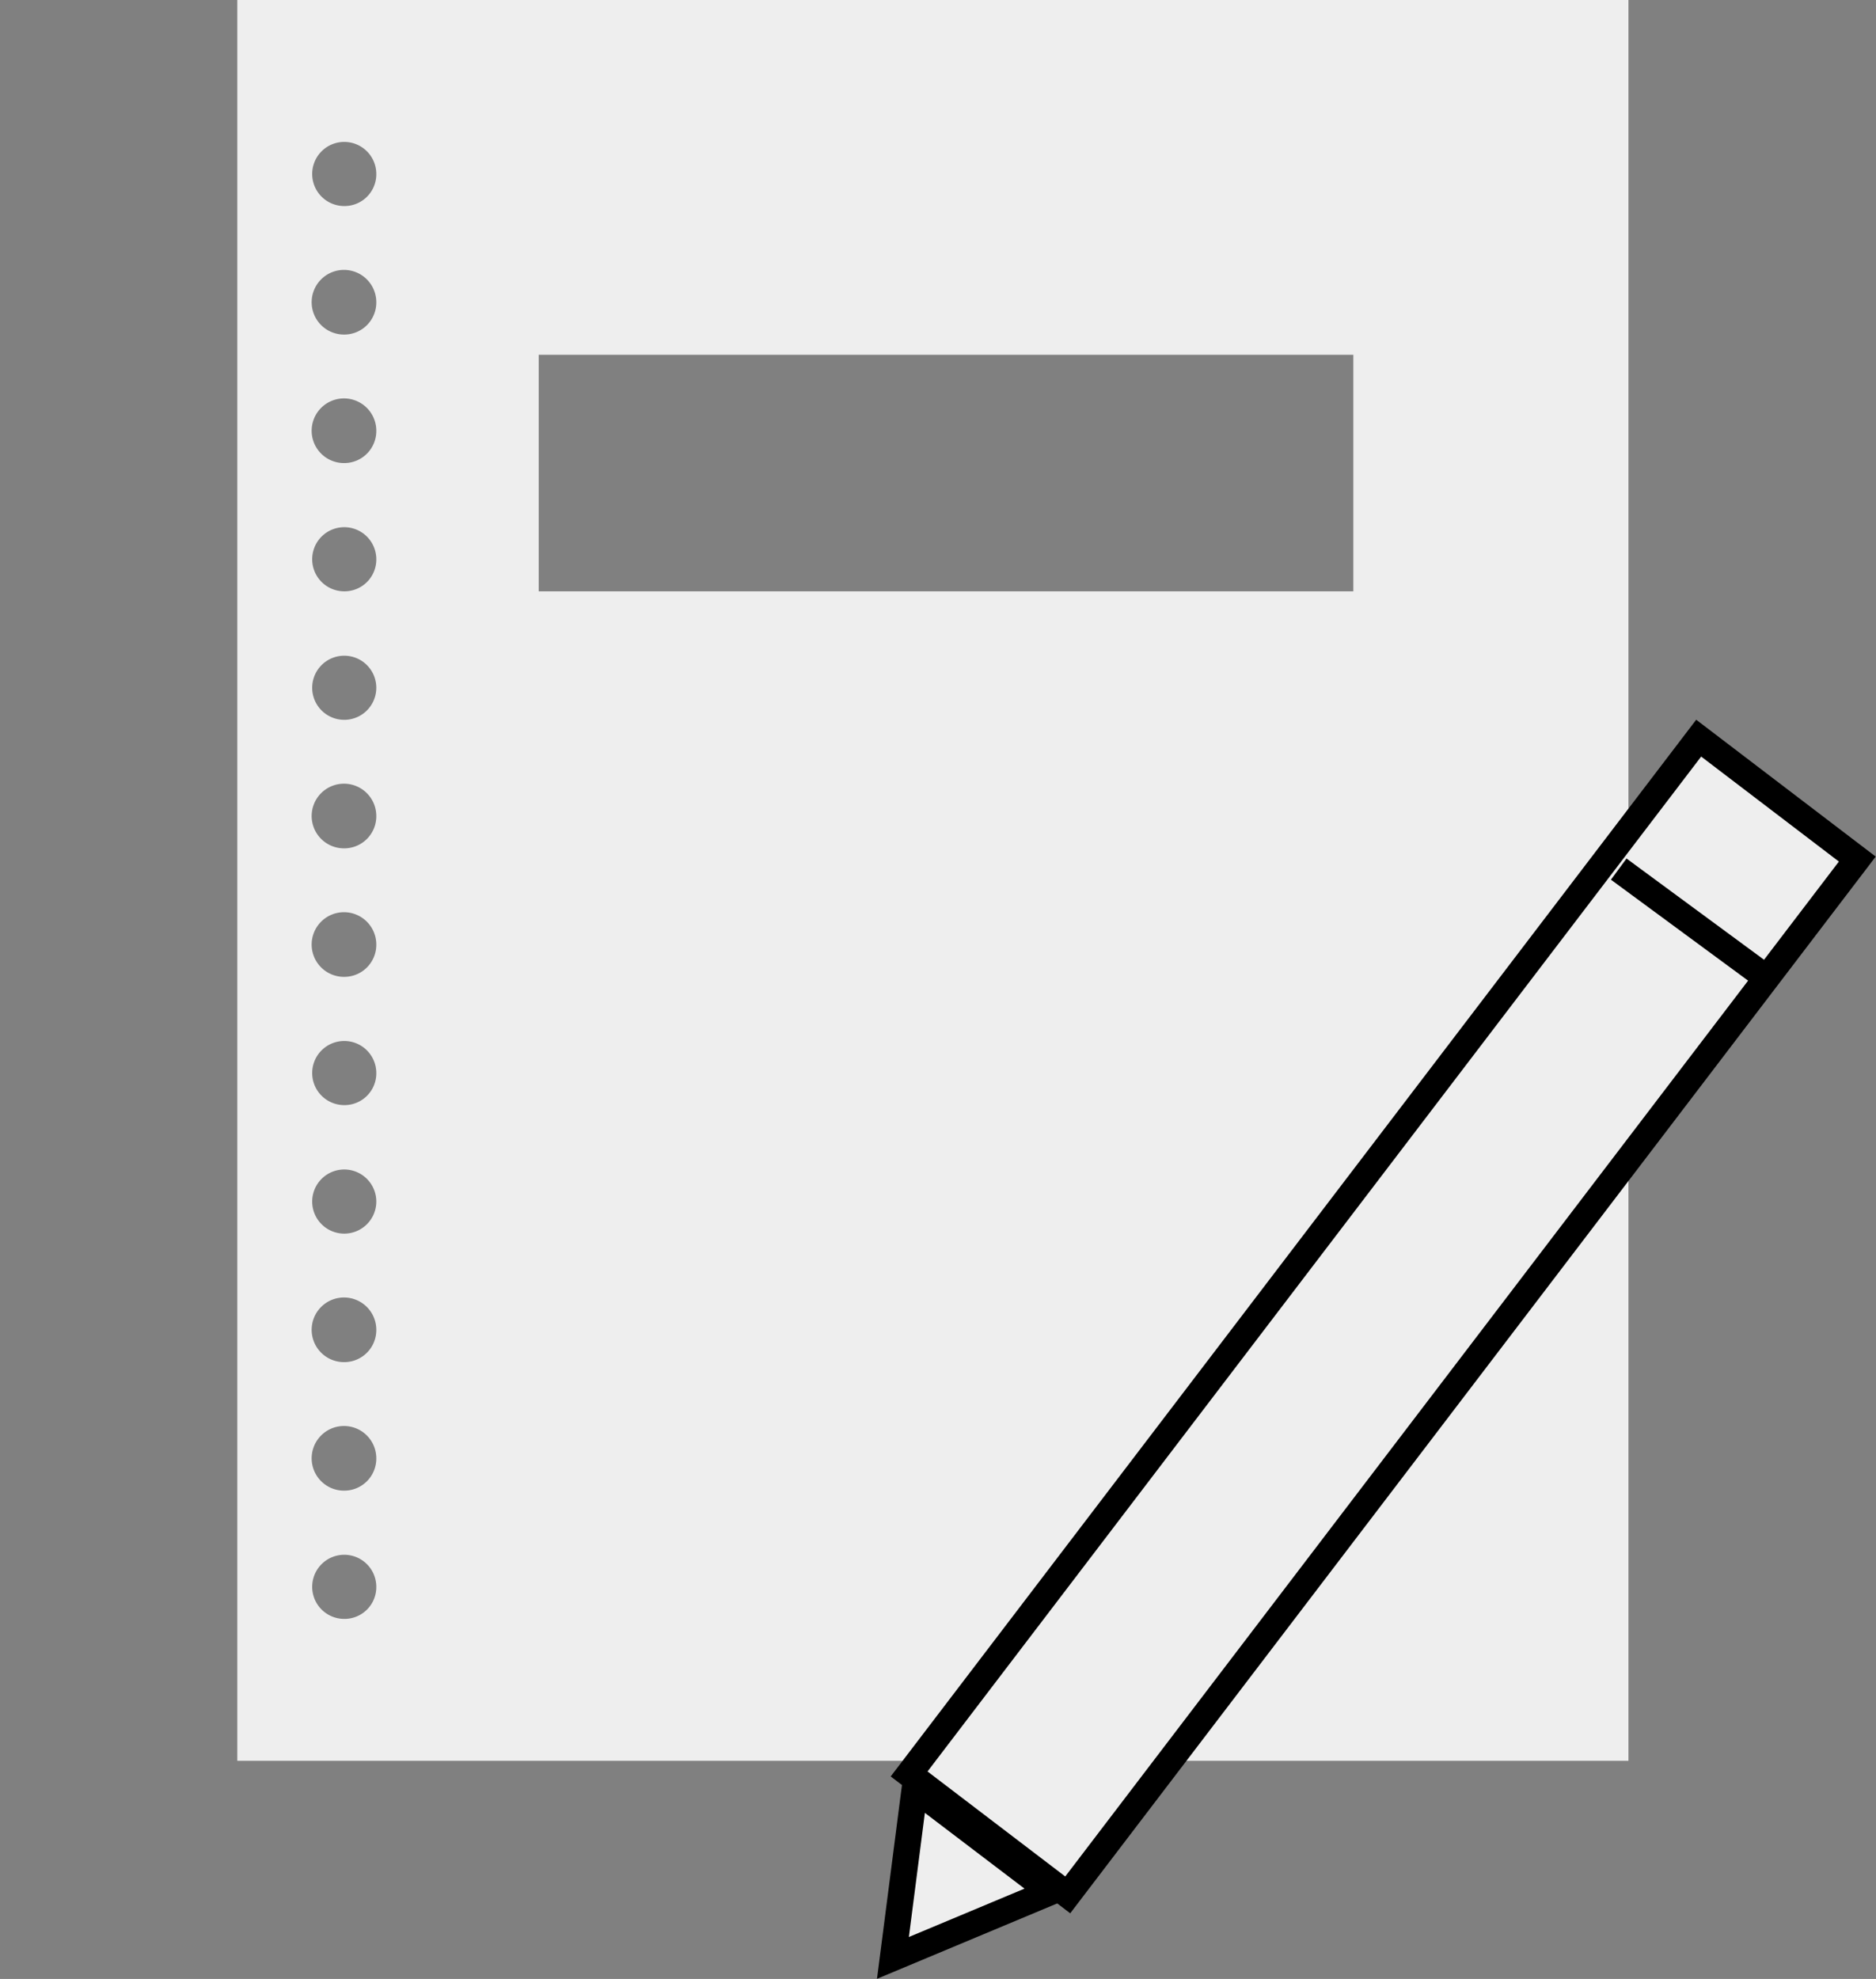 <svg xmlns="http://www.w3.org/2000/svg" viewBox="0 0 71.39 75.3"><rect x="0" y="0" width="71.39" height="75.3" fill="#808080" stroke="none"/><path d="M23.53,16.5v67H76.47v-67ZM27.6,78.1a1.22,1.22,0,1,1,1.22-1.22A1.21,1.21,0,0,1,27.6,78.1Zm0-4.88A1.23,1.23,0,1,1,28.82,72,1.22,1.22,0,0,1,27.6,73.22Zm0-4.89a1.23,1.23,0,1,1,1.22-1.22A1.22,1.22,0,0,1,27.6,68.33Zm0-4.89a1.22,1.22,0,1,1,1.22-1.22A1.22,1.22,0,0,1,27.6,63.44Zm0-4.89a1.22,1.22,0,1,1,1.22-1.22A1.21,1.21,0,0,1,27.6,58.55Zm0-4.88a1.23,1.23,0,1,1,1.22-1.23A1.22,1.22,0,0,1,27.6,53.67Zm0-4.89a1.23,1.23,0,1,1,1.22-1.22A1.22,1.22,0,0,1,27.6,48.78Zm0-4.89a1.22,1.22,0,1,1,1.22-1.22A1.22,1.22,0,0,1,27.6,43.89Zm0-4.89a1.22,1.22,0,1,1,1.22-1.22A1.21,1.21,0,0,1,27.6,39Zm0-4.88a1.23,1.23,0,1,1,1.22-1.23A1.22,1.22,0,0,1,27.6,34.12Zm0-4.89A1.23,1.23,0,1,1,28.82,28,1.22,1.22,0,0,1,27.6,29.23Zm0-4.89a1.22,1.22,0,1,1,1.22-1.22A1.21,1.21,0,0,1,27.6,24.34ZM66,39H35V30H66Z" transform="translate(-14.5 -16.5)" style="fill:#eee"/><rect x="42.36" y="62.79" width="49.56" height="7.59" transform="translate(-41.02 63.12) rotate(-52.68)" style="fill:#eee;stroke:#000;stroke-miterlimit:10"/><polygon points="34.81 68.06 39.98 71.99 33.98 74.5 34.81 68.06" style="fill:#eee;stroke:#000;stroke-miterlimit:10"/><line x1="61.6" y1="33.07" x2="67.17" y2="37.17" style="fill:none;stroke:#000;stroke-miterlimit:10"/><line x1="8.5" y1="32.5" y2="32.5" style="fill:none"/></svg>